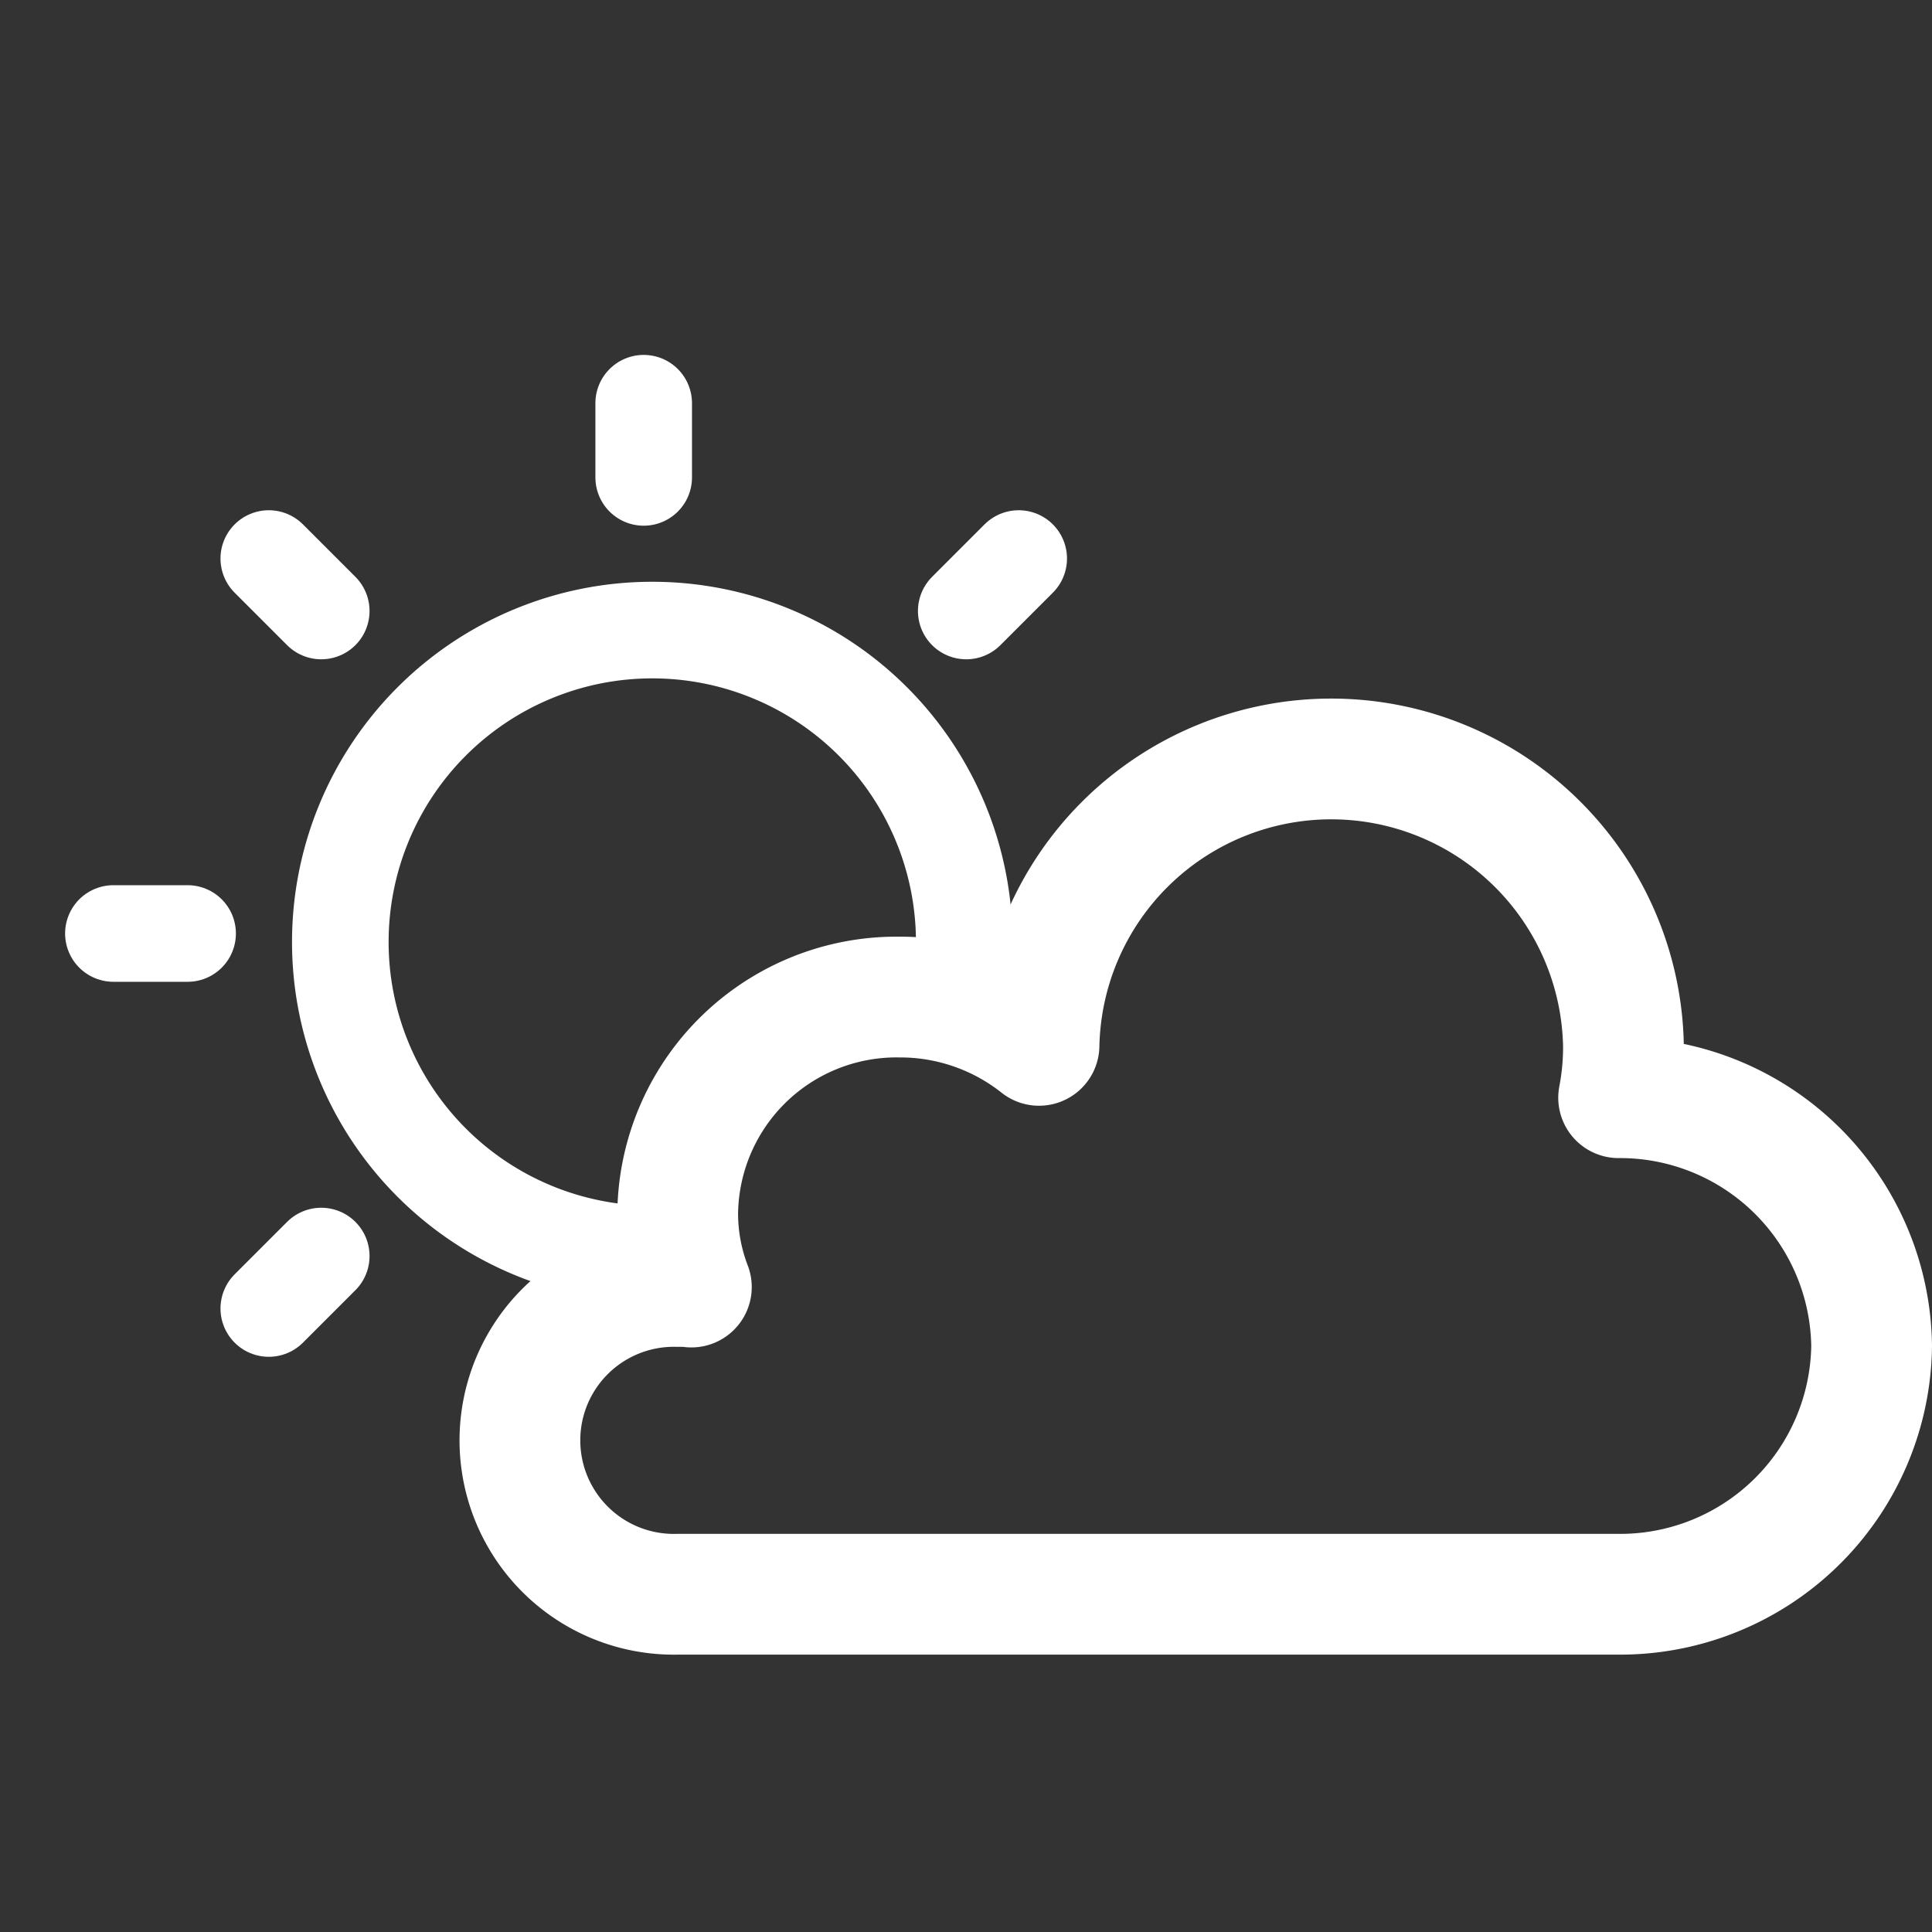 <svg xmlns="http://www.w3.org/2000/svg" width="40" height="40" viewBox="0 0 40 40">
    <rect x="0" y="0" width="40" height="40" fill="#333333" stroke="none"/>
    <defs>
        <clipPath id="k6zsjfbgda">
            <path data-name="Path 6" d="M0 0h23.485v15.5l-4.385-.581-3.849 1.481-.917 3.7-1.186 3.377H0z" style="stroke-width:2px;fill:none;stroke:#ffffff"/>
        </clipPath>
    </defs>
    <g data-name="Group 5">
        <g data-name="Mask Group 1" transform="translate(0 6)" style="clip-path:url(#k6zsjfbgda)">
            <path data-name="Path 1" d="M19.59 13.13a6.459 6.459 0 1 1-6.459-6.459 6.459 6.459 0 0 1 6.459 6.459" transform="translate(.374 .374)" style="stroke-width:2px;fill:none;stroke:#ffffff"/>
            <path data-name="Line 2" transform="translate(13.327 2.348)" style="stroke-linecap:round;stroke-linejoin:round;stroke-width:2px;fill:none;stroke:#ffffff" d="M0 1.536V0"/>
            <path data-name="Line 4" transform="translate(5.565 5.564)" style="stroke-linecap:round;stroke-linejoin:round;stroke-width:2px;fill:none;stroke:#ffffff" d="M1.086 1.086 0 0"/>
            <path data-name="Line 6" transform="translate(2.348 13.327)" style="stroke-linecap:round;stroke-linejoin:round;stroke-width:2px;fill:none;stroke:#ffffff" d="M1.536 0H0"/>
            <path data-name="Line 8" transform="translate(5.565 20.005)" style="stroke-linecap:round;stroke-linejoin:round;stroke-width:2px;fill:none;stroke:#ffffff" d="M1.086 0 0 1.086"/>
            <path data-name="Line 10" transform="translate(20.005 5.564)" style="stroke-linecap:round;stroke-linejoin:round;stroke-width:2px;fill:none;stroke:#ffffff" d="M0 1.086 1.086 0"/>
        </g>
        <path data-name="Path 5" d="M37.319 20.075a5.208 5.208 0 0 1-5.276 5.138H12.6a3.187 3.187 0 1 1 0-6.372c.1 0 .187 0 .283.012a4.26 4.26 0 0 1-.283-1.533 4.53 4.53 0 0 1 4.59-4.471 4.629 4.629 0 0 1 2.891 1 6.051 6.051 0 0 1 12.1.024 5.56 5.56 0 0 1-.1 1.06 5.209 5.209 0 0 1 5.238 5.142z" transform="translate(1.431 7.794)" style="stroke-width:2.5px;stroke-linecap:round;stroke-linejoin:round;fill:none;stroke:#ffffff"/>
        <path data-name="Path 4" d="M37.319 20.075a5.208 5.208 0 0 1-5.276 5.138H12.6a3.187 3.187 0 1 1 0-6.372c.1 0 .187 0 .283.012a4.26 4.26 0 0 1-.283-1.533 4.53 4.53 0 0 1 4.59-4.471 4.629 4.629 0 0 1 2.891 1 6.051 6.051 0 0 1 12.1.024 5.56 5.56 0 0 1-.1 1.06 5.209 5.209 0 0 1 5.238 5.142z" transform="translate(1.431 7.794)" style="stroke-linecap:round;stroke-linejoin:round;stroke-width:2px;fill:none;stroke:#ffffff"/>
    </g>
</svg>
